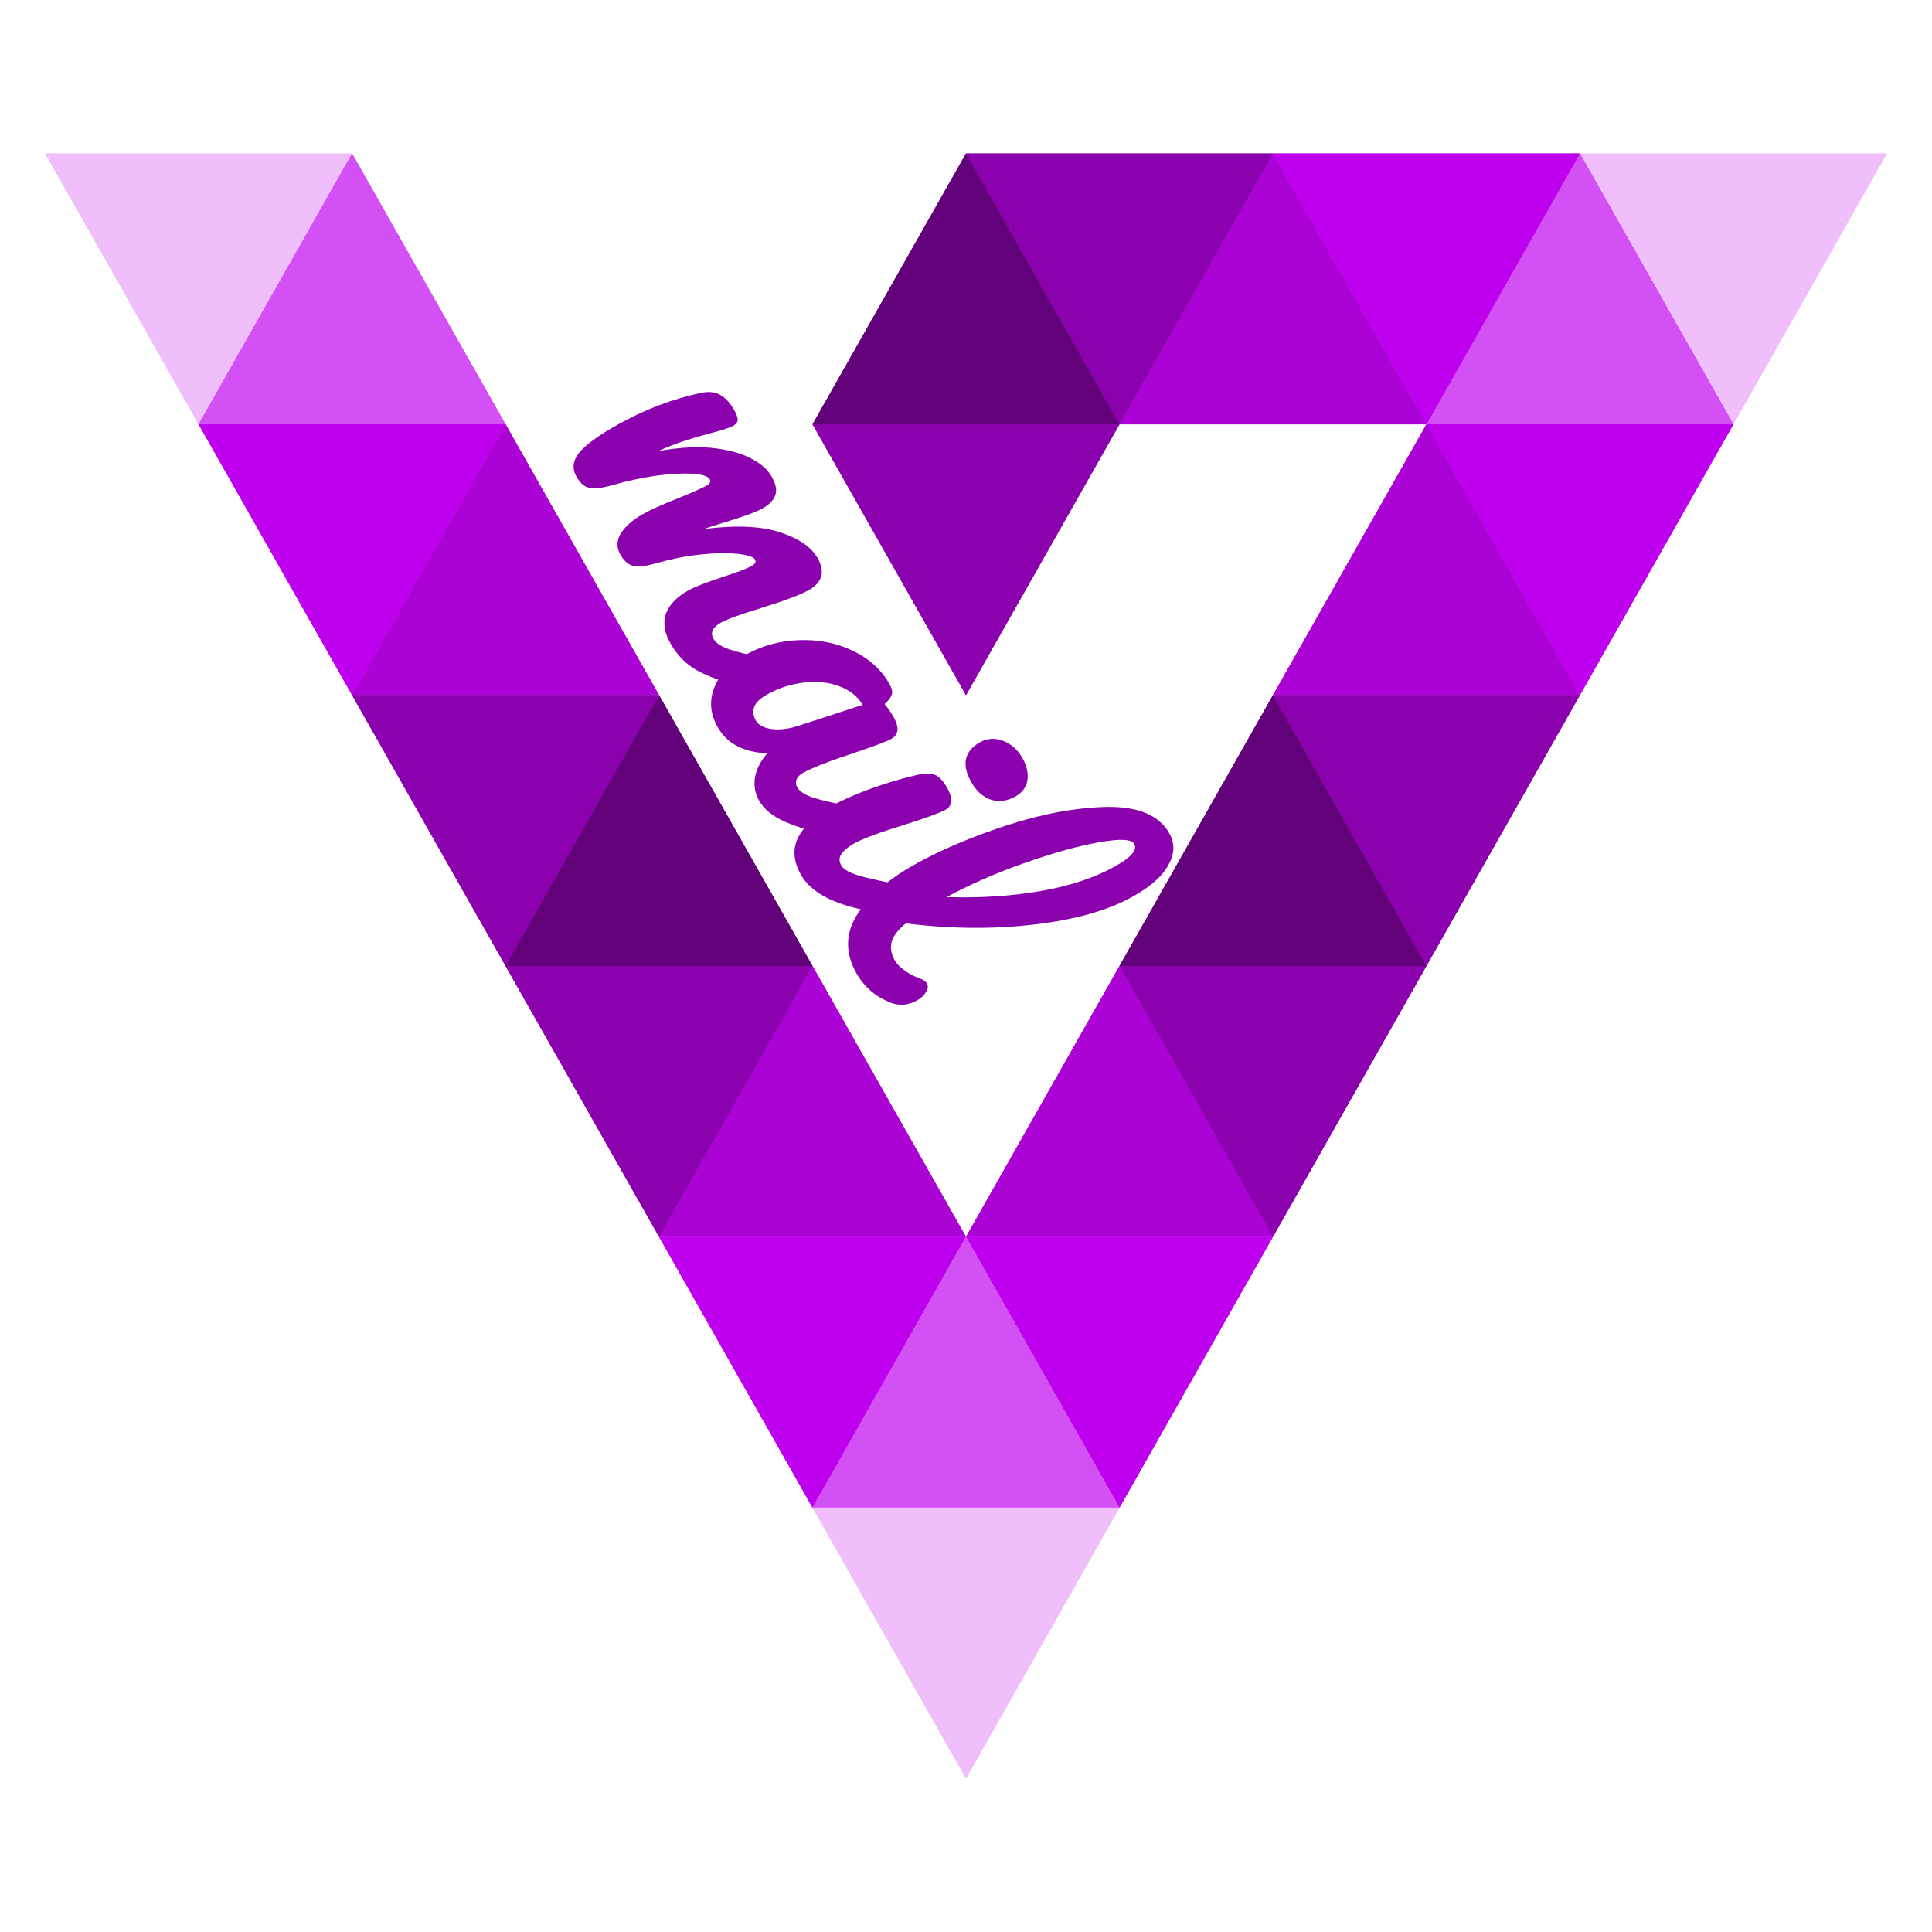 <svg width="214" height="214" viewBox="0 0 214 214" fill="none" xmlns="http://www.w3.org/2000/svg">
<path d="M39 17C22 47 39 17 22 47C5 17 22 47 5 17C22 17 22 17 39 17Z" fill="#EFBEFB"/>
<path d="M5 17C22 47 5 17 22 47C39 17 22 47 39 17L5 17Z" fill="#EFBEFB"/>
<path d="M22 47C39 17 22 47 39 17C56 47 39 17 56 47C39 47 39 47 22 47Z" fill="#D350F4"/>
<path d="M56 47C39 17 56 47 39 17C22 47 39 17 22 47L56 47Z" fill="#D350F4"/>
<path d="M56 47C39 77 56 47 39 77C22 47 39 77 22 47C39 47 39 47 56 47Z" fill="#BE00EE"/>
<path d="M22 47C39 77 22 47 39 77C56 47 39 77 56 47L22 47Z" fill="#BE00EE"/>
<path d="M39 77C56 47 39 77 56 47C73 77 56 47 73 77C56 77 56 77 39 77Z" fill="#AB03D5"/>
<path d="M73 77C56 47 73 77 56 47C39 77 56 47 39 77L73 77Z" fill="#AB03D5"/>
<path d="M73 77C56 107 73 77 56 107C39 77 56 107 39 77C56 77 56 77 73 77Z" fill="#8B01AE"/>
<path d="M39 77C56 107 39 77 56 107C73 77 56 107 73 77L39 77Z" fill="#8B01AE"/>
<path d="M73 137C90 107 73 137 90 107C107 137 90 107 107 137C90 137 90 137 73 137Z" fill="#AB03D5"/>
<path d="M107 137C90 107 107 137 90 107C73 137 90 107 73 137L107 137Z" fill="#AB03D5"/>
<path d="M90 107C73 137 90 107 73 137C56 107 73 137 56 107C73 107 73 107 90 107Z" fill="#8B01AE"/>
<path d="M56 107C73 137 56 107 73 137C90 107 73 137 90 107L56 107Z" fill="#8B01AE"/>
<path d="M107 137C90 167 107 137 90 167C73 137 90 167 73 137C90 137 90 137 107 137Z" fill="#BE00EE"/>
<path d="M73 137C90 167 73 137 90 167C107 137 90 167 107 137L73 137Z" fill="#BE00EE"/>
<path d="M56 107C73 77 56 107 73 77C90 107 73 77 90 107C73 107 73 107 56 107Z" fill="#63017B"/>
<path d="M90 107C73 77 90 107 73 77C56 107 73 77 56 107L90 107Z" fill="#63017B"/>
<path d="M175 17C192 47 175 17 192 47C209 17 192 47 209 17C192 17 192 17 175 17Z" fill="#EFBEFB"/>
<path d="M209 17C192 47 209 17 192 47C175 17 192 47 175 17L209 17Z" fill="#EFBEFB"/>
<path d="M192 47C175 17 192 47 175 17C158 47 175 17 158 47C175 47 175 47 192 47Z" fill="#D350F4"/>
<path d="M158 47C175 17 158 47 175 17C192 47 175 17 192 47L158 47Z" fill="#D350F4"/>
<path d="M158 47C175 77 158 47 175 77C192 47 175 77 192 47C175 47 175 47 158 47Z" fill="#BE00EE"/>
<path d="M192 47C175 77 192 47 175 77C158 47 175 77 158 47L192 47Z" fill="#BE00EE"/>
<path d="M141 17C158 47 141 17 158 47C175 17 158 47 175 17C158 17 158 17 141 17Z" fill="#BE00EE"/>
<path d="M175 17C158 47 175 17 158 47C141 17 158 47 141 17L175 17Z" fill="#BE00EE"/>
<path d="M175 77C158 47 175 77 158 47C141 77 158 47 141 77C158 77 158 77 175 77Z" fill="#AB03D5"/>
<path d="M141 77C158 47 141 77 158 47C175 77 158 47 175 77L141 77Z" fill="#AB03D5"/>
<path d="M158 47C141 17 158 47 141 17C124 47 141 17 124 47C141 47 141 47 158 47Z" fill="#AB03D5"/>
<path d="M124 47C141 17 124 47 141 17C158 47 141 17 158 47L124 47Z" fill="#AB03D5"/>
<path d="M141 77C158 107 141 77 158 107C175 77 158 107 175 77C158 77 158 77 141 77Z" fill="#8B01AE"/>
<path d="M175 77C158 107 175 77 158 107C141 77 158 107 141 77L175 77Z" fill="#8B01AE"/>
<path d="M107 17C124 47 107 17 124 47C141 17 124 47 141 17C124 17 124 17 107 17Z" fill="#8B01AE"/>
<path d="M141 17C124 47 141 17 124 47C107 17 124 47 107 17L141 17Z" fill="#8B01AE"/>
<path d="M90 47C107 77 90 47 107 77C124 47 107 77 124 47C107 47 107 47 90 47Z" fill="#8B01AE"/>
<path d="M124 47C107 77 124 47 107 77C90 47 107 77 90 47L124 47Z" fill="#8B01AE"/>
<path d="M141 137C124 107 141 137 124 107C107 137 124 107 107 137C124 137 124 137 141 137Z" fill="#AB03D5"/>
<path d="M107 137C124 107 107 137 124 107C141 137 124 107 141 137L107 137Z" fill="#AB03D5"/>
<path d="M124 107C141 137 124 107 141 137C158 107 141 137 158 107C141 107 141 107 124 107Z" fill="#8B01AE"/>
<path d="M158 107C141 137 158 107 141 137C124 107 141 137 124 107L158 107Z" fill="#8B01AE"/>
<path d="M107 137C124 167 107 137 124 167C141 137 124 167 141 137C124 137 124 137 107 137Z" fill="#BE00EE"/>
<path d="M141 137C124 167 141 137 124 167C107 137 124 167 107 137L141 137Z" fill="#BE00EE"/>
<path d="M158 107C141 77 158 107 141 77C124 107 141 77 124 107C141 107 141 107 158 107Z" fill="#63017B"/>
<path d="M124 107C141 77 124 107 141 77C158 107 141 77 158 107L124 107Z" fill="#63017B"/>
<path d="M124 47C107 17 124 47 107 17C90 47 107 17 90 47C107 47 107 47 124 47Z" fill="#63017B"/>
<path d="M90 47C107 17 90 47 107 17C124 47 107 17 124 47L90 47Z" fill="#63017B"/>
<path d="M90 167C107 137 90 167 107 137C124 167 107 137 124 167C107 167 107 167 90 167Z" fill="#D350F4"/>
<path d="M124 167C107 137 124 167 107 137C90 167 107 137 90 167L124 167Z" fill="#D350F4"/>
<path d="M124 167C107 197 124 167 107 197C90 167 107 197 90 167C107 167 107 167 124 167Z" fill="#EFBEFB"/>
<path d="M90 167C107 197 90 167 107 197C124 167 107 197 124 167L90 167Z" fill="#EFBEFB"/>
<path d="M63.843 52.784C63.345 51.902 63.456 51.012 64.176 50.117C64.909 49.245 66.297 48.232 68.341 47.08C71.361 45.377 74.472 44.189 77.674 43.516C78.466 43.346 79.143 43.407 79.707 43.702C80.308 44.006 80.85 44.588 81.335 45.447C81.597 45.912 81.722 46.27 81.71 46.521C81.699 46.773 81.531 46.99 81.206 47.173C80.834 47.383 79.9 47.68 78.402 48.065C77.342 48.357 76.424 48.629 75.649 48.883C74.897 49.123 73.983 49.485 72.909 49.968C75.074 49.574 77.027 49.453 78.766 49.605C80.518 49.781 81.951 50.151 83.066 50.717C84.217 51.292 85.022 51.986 85.48 52.799C85.938 53.612 86.073 54.286 85.885 54.821C85.71 55.379 85.239 55.874 84.472 56.306C83.729 56.725 82.257 57.264 80.057 57.923C79.116 58.209 78.417 58.435 77.96 58.601C81.472 58.151 84.278 58.268 86.377 58.952C88.477 59.635 89.874 60.593 90.568 61.824C91.419 63.334 91.09 64.514 89.58 65.365C88.674 65.876 86.893 66.544 84.235 67.369C81.966 68.067 80.505 68.6 79.855 68.966C78.926 69.49 78.651 70.089 79.031 70.763C79.293 71.227 79.88 71.616 80.791 71.929C81.738 72.252 83.152 72.587 85.032 72.935C85.514 73.031 85.854 73.253 86.05 73.601C86.221 73.903 86.212 74.214 86.025 74.534C85.851 74.877 85.52 75.186 85.032 75.461C84.103 75.985 83.259 76.17 82.499 76.017C80.704 75.712 79.085 75.202 77.64 74.486C76.209 73.793 75.081 72.715 74.255 71.251C73.587 70.066 73.42 68.982 73.753 67.998C74.109 67.002 74.938 66.136 76.239 65.403C76.889 65.036 78.142 64.544 79.998 63.926C81.632 63.403 82.727 62.984 83.285 62.67C83.656 62.46 83.77 62.228 83.626 61.972C83.456 61.67 82.819 61.463 81.715 61.351C80.634 61.226 79.297 61.245 77.706 61.407C76.114 61.57 74.511 61.877 72.897 62.328C71.638 62.701 70.725 62.818 70.157 62.679C69.602 62.563 69.115 62.134 68.696 61.391C68.263 60.624 68.296 59.84 68.793 59.039C69.327 58.248 70.117 57.559 71.162 56.969C72.045 56.471 73.388 55.867 75.191 55.157C76.783 54.504 77.811 54.047 78.275 53.785C78.647 53.575 78.761 53.343 78.617 53.087C78.42 52.739 77.753 52.533 76.616 52.471C75.478 52.408 74.115 52.488 72.526 52.71C70.95 52.956 69.45 53.281 68.025 53.686C66.79 54.047 65.876 54.164 65.285 54.038C64.73 53.922 64.249 53.504 63.843 52.784ZM79.484 80.524C78.672 79.084 78.546 77.639 79.107 76.191C79.668 74.742 80.796 73.539 82.492 72.583C84.35 71.535 86.346 70.976 88.48 70.906C90.637 70.822 92.614 71.207 94.412 72.061C96.246 72.925 97.615 74.159 98.519 75.761C98.807 76.272 98.892 76.668 98.775 76.948C98.694 77.239 98.43 77.587 97.985 77.991C98.353 78.426 98.688 78.911 98.989 79.445C99.63 80.584 99.545 81.382 98.732 81.84C98.244 82.115 96.984 82.596 94.953 83.282C91.98 84.254 89.971 85.035 88.926 85.624C88.578 85.821 88.345 86.059 88.227 86.34C88.123 86.643 88.15 86.935 88.307 87.213C88.556 87.655 89.136 88.032 90.047 88.345C90.981 88.644 92.388 88.968 94.268 89.316C94.751 89.412 95.09 89.634 95.287 89.982C95.457 90.284 95.448 90.595 95.261 90.915C95.087 91.258 94.757 91.567 94.269 91.842C93.34 92.366 92.495 92.551 91.735 92.398C90.013 92.113 88.445 91.666 87.029 91.056C85.614 90.446 84.625 89.641 84.061 88.643C83.629 87.876 83.485 87.024 83.63 86.085C83.81 85.157 84.262 84.274 84.984 83.438C82.352 83.331 80.519 82.359 79.484 80.524ZM83.71 79.794C83.999 80.305 84.576 80.623 85.441 80.747C86.307 80.871 87.299 80.756 88.415 80.402L95.553 78.076C94.98 77.114 94.098 76.417 92.906 75.987C91.751 75.567 90.455 75.441 89.018 75.608C87.582 75.775 86.213 76.225 84.912 76.958C84.192 77.364 83.737 77.805 83.545 78.28C83.367 78.779 83.422 79.283 83.71 79.794ZM107.58 86.62C107.03 85.644 106.838 84.788 107.004 84.051C107.194 83.302 107.695 82.698 108.508 82.239C109.321 81.781 110.172 81.715 111.06 82.04C111.984 82.377 112.714 83.021 113.251 83.973C113.736 84.833 113.92 85.647 113.803 86.417C113.686 87.187 113.244 87.788 112.478 88.221C111.549 88.745 110.635 88.862 109.737 88.572C108.862 88.269 108.143 87.619 107.58 86.62ZM88.712 96.891C87.861 95.381 87.773 93.977 88.449 92.677C89.137 91.401 90.364 90.265 92.13 89.27C93.175 88.68 94.583 88.055 96.353 87.394C98.159 86.743 99.889 86.227 101.541 85.846C102.403 85.636 103.071 85.626 103.546 85.818C104.021 86.009 104.475 86.488 104.907 87.254C105.575 88.439 105.514 89.254 104.724 89.699C104.144 90.027 102.672 90.566 100.309 91.316C97.44 92.2 95.552 92.897 94.646 93.407C93.949 93.8 93.468 94.194 93.201 94.59C92.934 94.985 92.925 95.403 93.174 95.845C93.409 96.263 93.994 96.622 94.929 96.922C95.863 97.221 97.252 97.54 99.096 97.878C99.578 97.974 99.918 98.196 100.114 98.544C100.284 98.846 100.276 99.157 100.089 99.477C99.915 99.82 99.584 100.129 99.096 100.404C98.167 100.928 97.323 101.113 96.563 100.96C92.455 100.245 89.838 98.889 88.712 96.891ZM101.895 108.381C102.272 108.506 102.532 108.696 102.676 108.951C102.833 109.23 102.795 109.542 102.561 109.888C102.364 110.244 102.045 110.547 101.604 110.796C100.628 111.346 99.653 111.436 98.68 111.067C97 110.422 95.728 109.333 94.863 107.8C93.619 105.593 93.626 103.462 94.885 101.405C96.167 99.335 98.295 97.462 101.268 95.785C104.102 94.188 107.534 92.727 111.563 91.404C115.606 90.104 119.328 89.429 122.728 89.379C126.142 89.353 128.405 90.326 129.519 92.301C130.147 93.416 130.116 94.582 129.424 95.798C128.769 97.025 127.477 98.182 125.549 99.269C122.785 100.827 119.147 101.868 114.636 102.391C110.138 102.938 105.372 102.901 100.338 102.28C99.477 102.979 98.955 103.656 98.773 104.31C98.591 104.964 98.703 105.651 99.109 106.371C99.331 106.766 99.696 107.141 100.203 107.498C100.724 107.878 101.288 108.173 101.895 108.381ZM125.637 93.479C125.336 92.945 124.031 92.885 121.723 93.298C119.416 93.712 116.689 94.468 113.544 95.568C110.399 96.668 107.5 97.935 104.849 99.368C108.497 99.485 111.955 99.265 115.223 98.708C118.514 98.138 121.286 97.218 123.539 95.948C125.304 94.953 126.004 94.13 125.637 93.479Z" fill="#8B01AE"/>
</svg>
